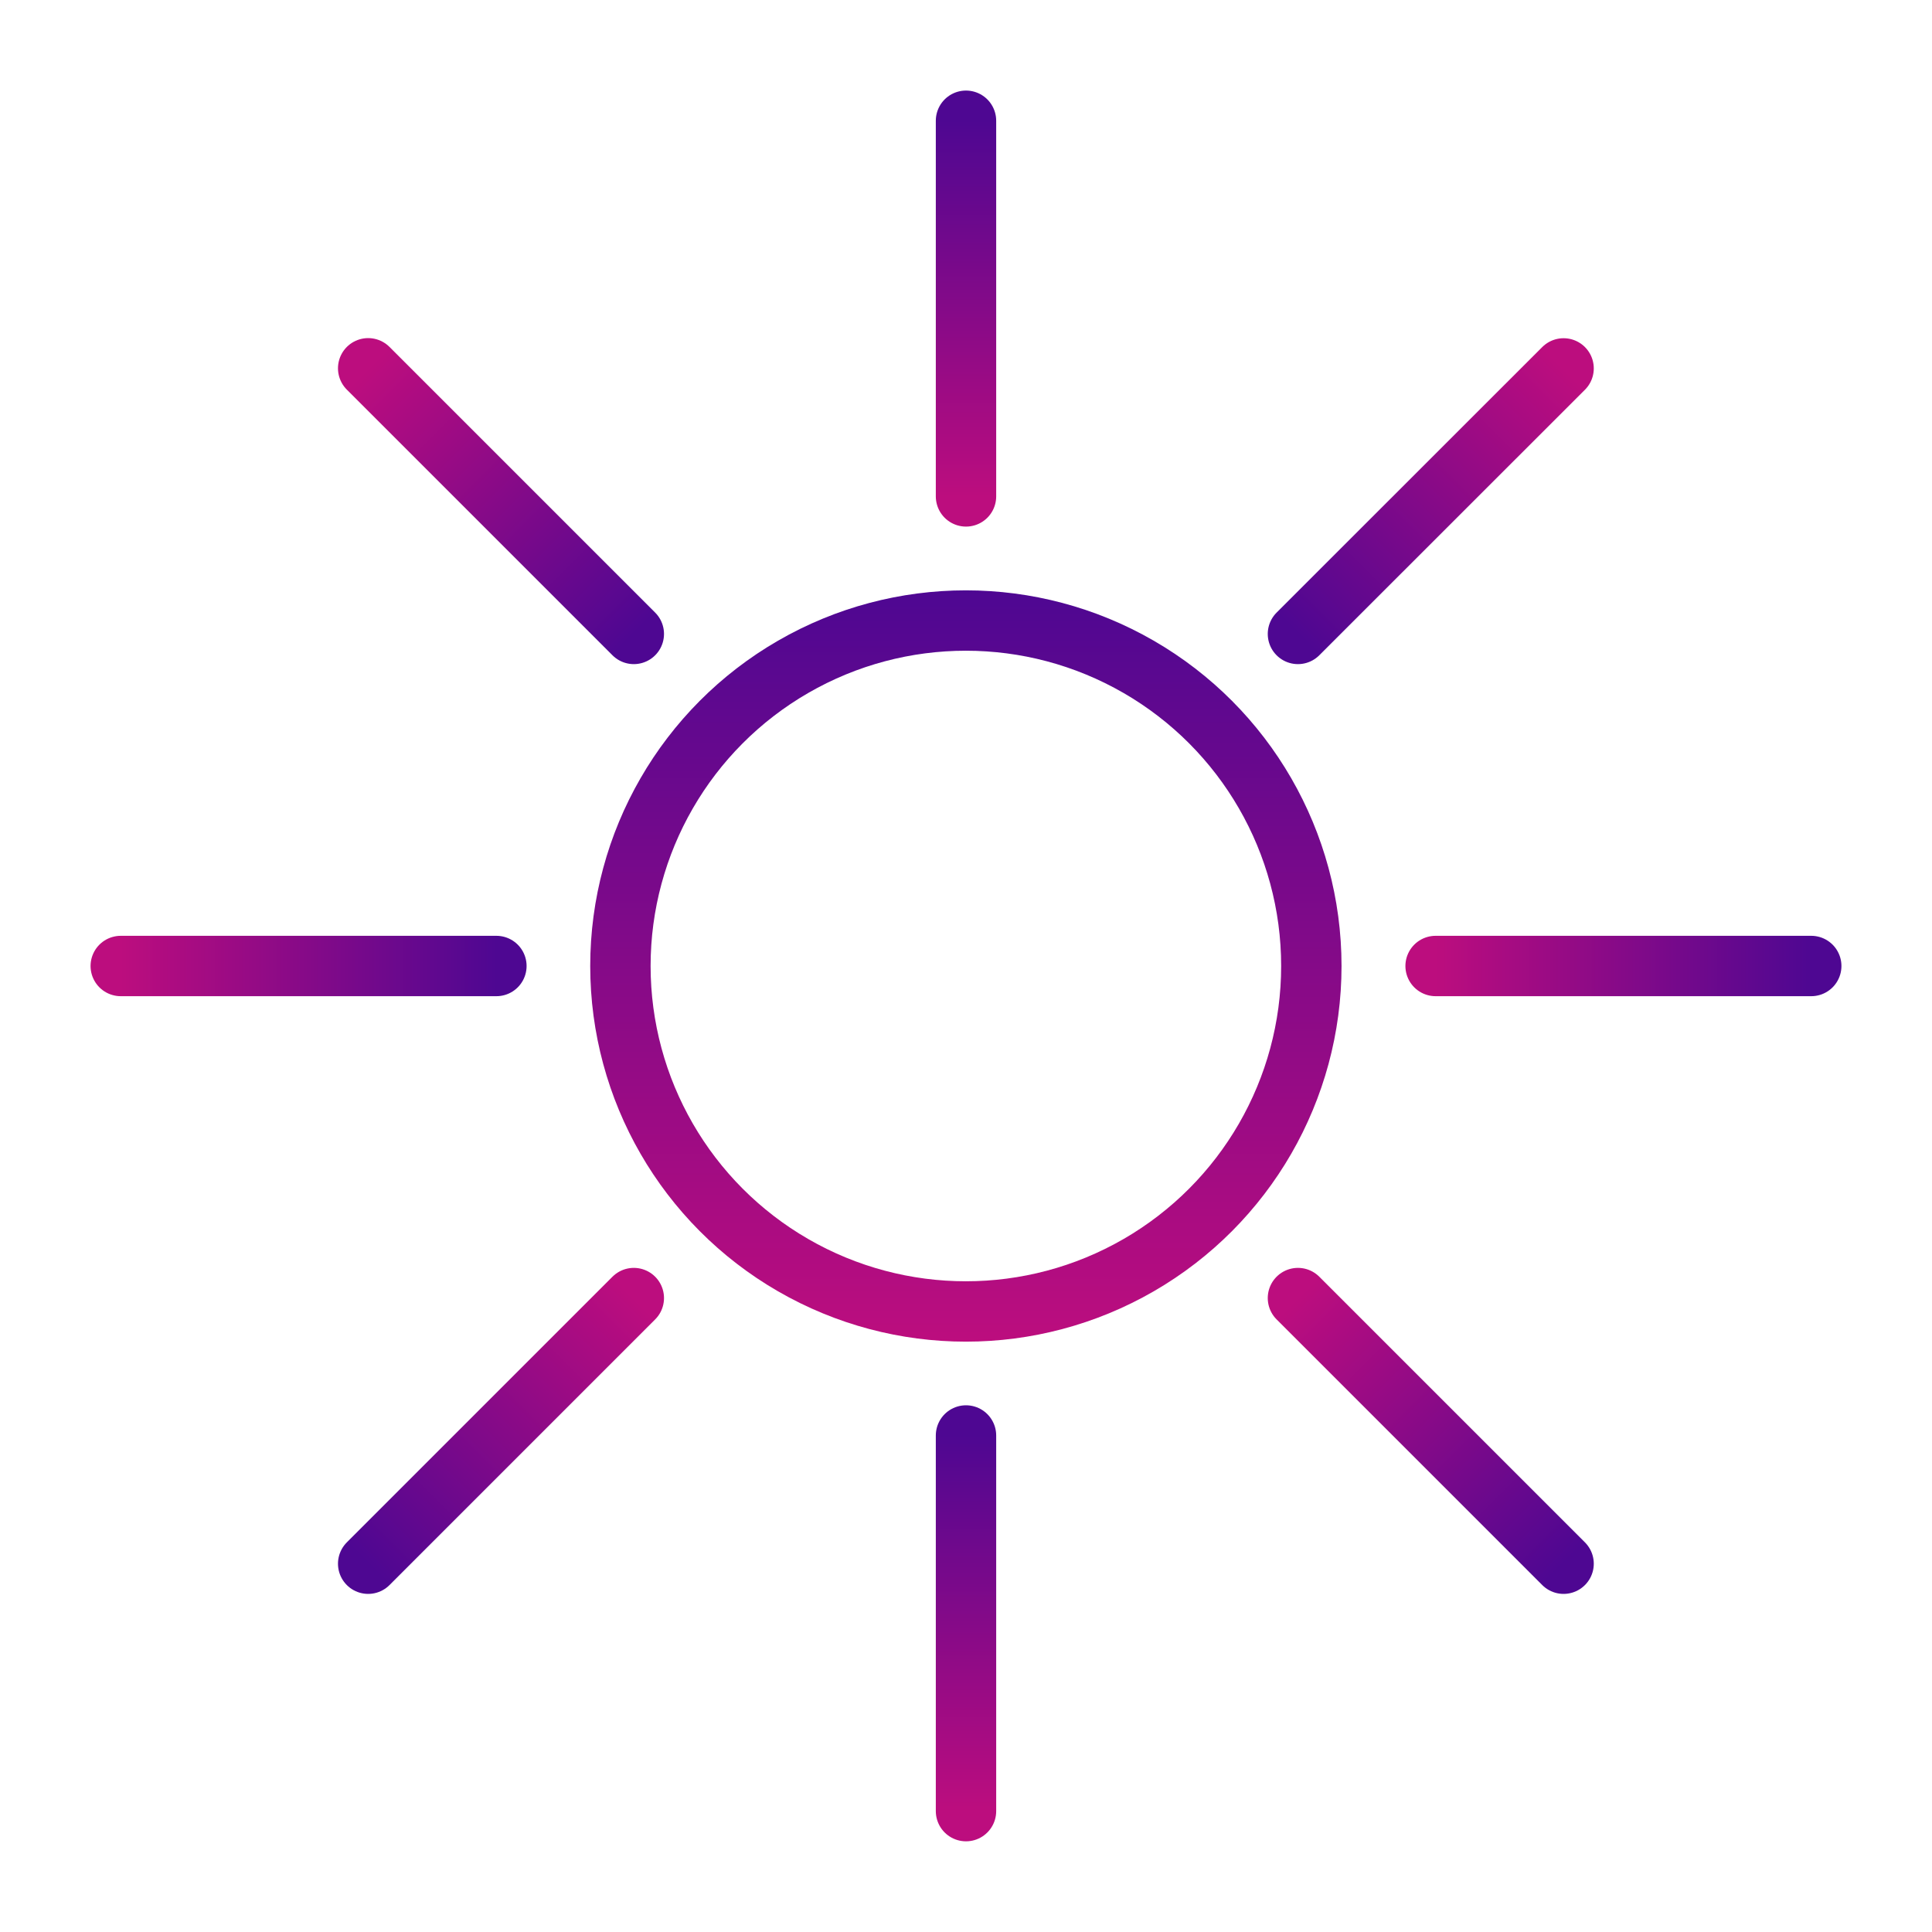 <svg width="16" height="16" viewBox="0 0 16 16" fill="none" xmlns="http://www.w3.org/2000/svg">
<circle cx="7.999" cy="8" r="2.861" stroke="url(#paint0_linear_56_11955)" stroke-width="0.5"/>
<path d="M8 4.111V1" stroke="url(#paint1_linear_56_11955)" stroke-width="0.5" stroke-linecap="round"/>
<path d="M8 14.999V11.888" stroke="url(#paint2_linear_56_11955)" stroke-width="0.5" stroke-linecap="round"/>
<path d="M11.889 8L15 8" stroke="url(#paint3_linear_56_11955)" stroke-width="0.5" stroke-linecap="round"/>
<path d="M1 8L4.111 8" stroke="url(#paint4_linear_56_11955)" stroke-width="0.5" stroke-linecap="round"/>
<path d="M10.749 10.75L12.949 12.95" stroke="url(#paint5_linear_56_11955)" stroke-width="0.5" stroke-linecap="round"/>
<path d="M3.049 3.05L5.249 5.25" stroke="url(#paint6_linear_56_11955)" stroke-width="0.5" stroke-linecap="round"/>
<path d="M5.249 10.75L3.049 12.95" stroke="url(#paint7_linear_56_11955)" stroke-width="0.5" stroke-linecap="round"/>
<path d="M12.949 3.051L10.749 5.25" stroke="url(#paint8_linear_56_11955)" stroke-width="0.5" stroke-linecap="round"/>
<defs>
<linearGradient id="paint0_linear_56_11955" x1="7.999" y1="4.888" x2="7.999" y2="11.111" gradientUnits="userSpaceOnUse">
<stop stop-color="#4E0792"/>
<stop offset="1" stop-color="#BC0D7E"/>
</linearGradient>
<linearGradient id="paint1_linear_56_11955" x1="8.5" y1="1" x2="8.5" y2="4.111" gradientUnits="userSpaceOnUse">
<stop stop-color="#4E0792"/>
<stop offset="1" stop-color="#BC0D7E"/>
</linearGradient>
<linearGradient id="paint2_linear_56_11955" x1="8.5" y1="11.888" x2="8.5" y2="14.999" gradientUnits="userSpaceOnUse">
<stop stop-color="#4E0792"/>
<stop offset="1" stop-color="#BC0D7E"/>
</linearGradient>
<linearGradient id="paint3_linear_56_11955" x1="15" y1="8.5" x2="11.889" y2="8.5" gradientUnits="userSpaceOnUse">
<stop stop-color="#4E0792"/>
<stop offset="1" stop-color="#BC0D7E"/>
</linearGradient>
<linearGradient id="paint4_linear_56_11955" x1="4.111" y1="8.5" x2="1" y2="8.5" gradientUnits="userSpaceOnUse">
<stop stop-color="#4E0792"/>
<stop offset="1" stop-color="#BC0D7E"/>
</linearGradient>
<linearGradient id="paint5_linear_56_11955" x1="12.595" y1="13.303" x2="10.395" y2="11.103" gradientUnits="userSpaceOnUse">
<stop stop-color="#4E0792"/>
<stop offset="1" stop-color="#BC0D7E"/>
</linearGradient>
<linearGradient id="paint6_linear_56_11955" x1="4.896" y1="5.604" x2="2.696" y2="3.404" gradientUnits="userSpaceOnUse">
<stop stop-color="#4E0792"/>
<stop offset="1" stop-color="#BC0D7E"/>
</linearGradient>
<linearGradient id="paint7_linear_56_11955" x1="2.696" y1="12.596" x2="4.896" y2="10.396" gradientUnits="userSpaceOnUse">
<stop stop-color="#4E0792"/>
<stop offset="1" stop-color="#BC0D7E"/>
</linearGradient>
<linearGradient id="paint8_linear_56_11955" x1="10.396" y1="4.897" x2="12.595" y2="2.697" gradientUnits="userSpaceOnUse">
<stop stop-color="#4E0792"/>
<stop offset="1" stop-color="#BC0D7E"/>
</linearGradient>
</defs>
</svg>
